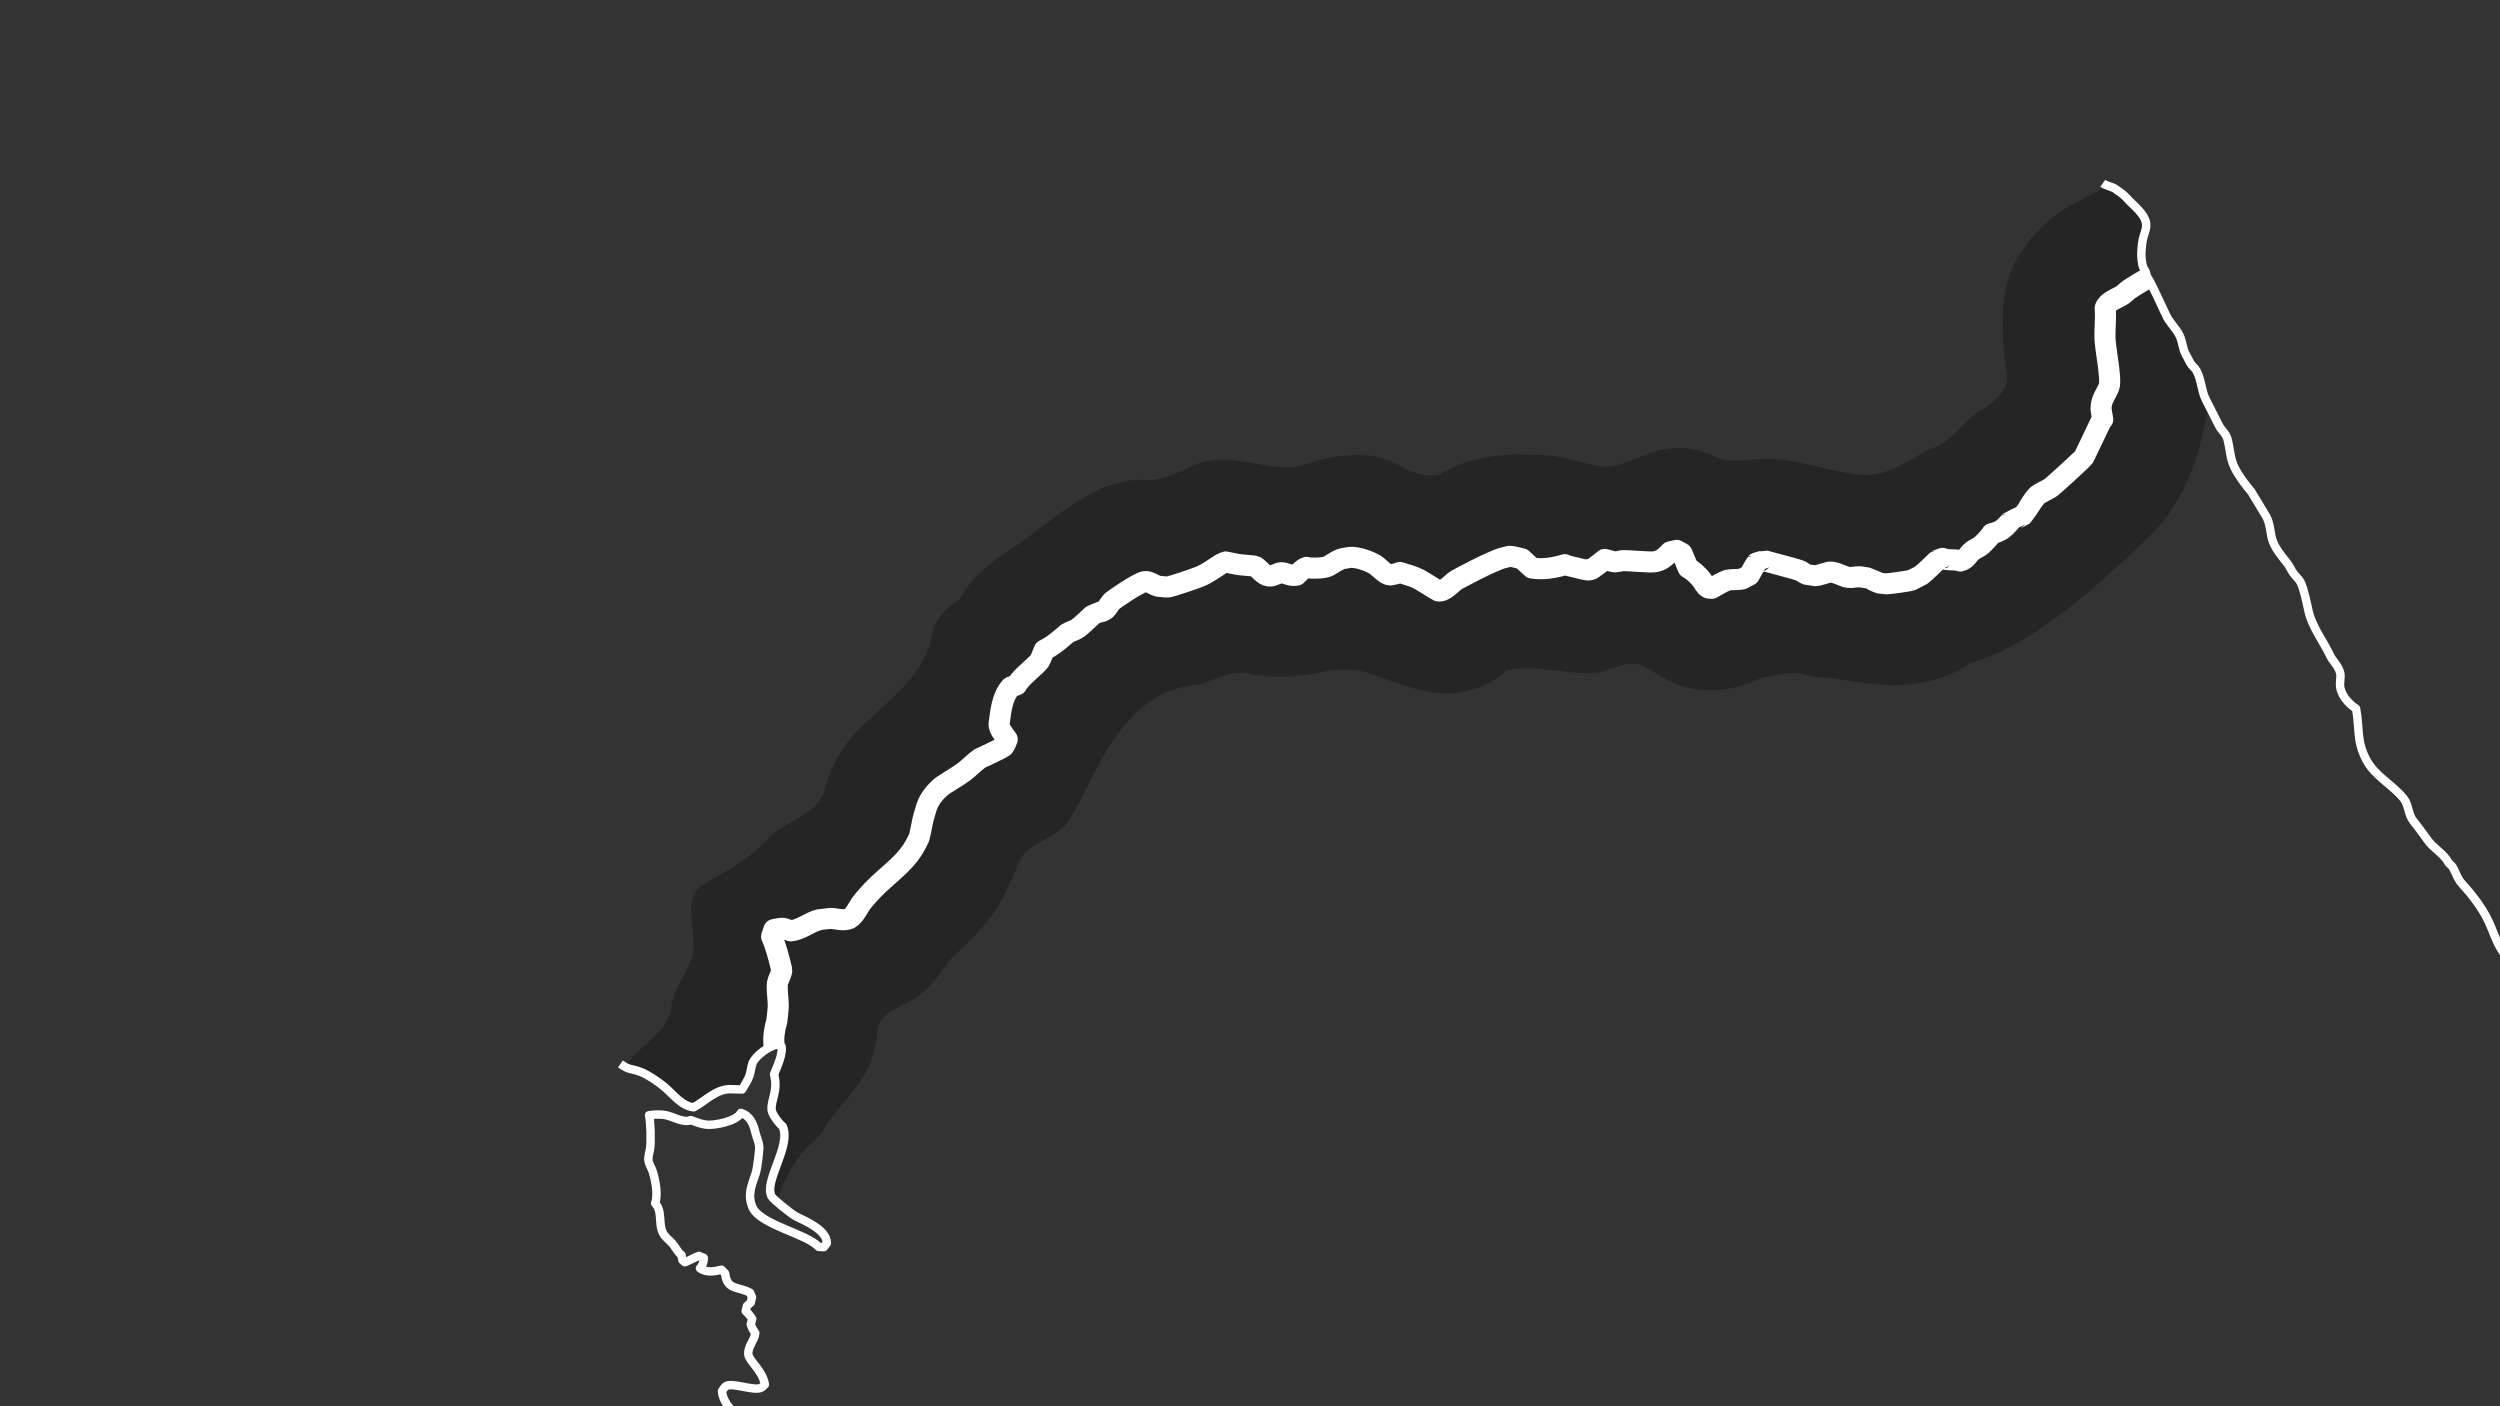 <?xml version="1.0" encoding="UTF-8"?>
<!-- Created with Inkscape (http://www.inkscape.org/) -->
<svg width="1920" height="1080" version="1.1" viewBox="0 0 508 285.75" xmlns="http://www.w3.org/2000/svg">
 <rect x="0" y="0" width="508" height="285.75" fill="#333333" stroke="none"/>
 <path d="m428.62 37.847c-2.56 1.023-5.049 2.336-7.422 3.642-7.217 3.973-13.152 11.06-14.022 19.593-0.533 5.237-0.077 10.52 0.683 15.699-0.27 3.634-3.733 5.633-6.539 7.265-2.905 2.555-5.23 6.07-9.131 7.2-4.508 2.299-8.86 5.84-14.372 5.236-6.164-0.676-12.115-3.096-18.294-3.244-3.734-0.089-7.609 1.287-11.227-0.52-3.557-1.777-7.642-2.119-11.511-1.115-3.375 0.876-6.446 2.879-9.933 3.27-5.005-0.22-9.668-2.717-14.735-2.409-6.711-0.454-13.804 0.336-19.623 3.951-4.625 1.193-8.235-2.603-12.559-3.546-5.555-1.213-11.213 0.286-16.478 1.996-6.809 0.724-13.723-3.179-20.362-0.529-3.373 1.346-6.586 3.457-10.471 3.199-4.967-0.33-9.611 1.823-13.738 4.402-3.969 2.479-7.579 5.471-11.345 8.236 2.202-1.393-1.714 1.108-2.362 1.545-3.952 2.663-7.942 5.698-10.127 10.053-3.31 1.711-5.611 5.122-5.982 8.823-2.175 7.338-8.702 11.926-13.963 16.975-3.829 3.675-6.56 8.447-7.761 13.611-2.315 5.112-7.801 5.26-11.994 9.99-3.026 3.414-8.37 6.152-12.303 8.441-4.189 2.439-2.024 7.821-2.123 12.936-0.083 4.269-4.023 7.444-4.481 11.972-0.522 5.153-6.58 7.971-9.477 12.15 1.117 0.334 2.169 0.807 3.173 1.183 1.477 0.553 3.44 1.918 4.675 2.922 1.882 1.527 3.534 3.988 6.089 4.265 2.375-1.259 4.426-3.613 7.307-3.682 0.833-0.016 1.685 0.077 2.531 0.058 0.515-0.898 1.174-1.825 1.509-2.806 0.293-0.839 0.332-1.895 0.686-2.688 1.123-2.065 2.08-2.483 3.061-2.962 0.81-0.359 1.85-0.656 2.734-0.551 0.625 1.475-0.87 4.513-1.413 5.962 0.895 3.448-0.72 5.197-0.489 7.304 0.116 0.829 1.555 2.783 2.241 3.274 0.951 5.493-5.841 12.028-1.233 14.943 4.266-11.137 7.517-11.082 9.144-13.785 3.647-6.06 6.445-7.373 9.227-12.765 1.357-2.631 1.952-5.532 2.1-8.444 0.905-3.115 4.249-4.201 6.864-5.592 3.59-1.909 5.804-5.447 8.178-8.585 3.508-3.253 6.963-6.578 9.559-10.686 2.08-3.292 3.123-7.142 5.099-10.459 2.884-2.989 7.484-3.681 9.71-7.627 4.506-7.988 7.7-17.255 15.323-22.976 3.099-2.326 6.895-3.586 10.729-3.89 3.505-1.085 7.13-3.326 10.889-1.933 4.3 0.533 8.743 0.519 12.96-0.399 3.575-0.778 7.315-1.079 10.924 0.159 5.986 2.054 12.109 4.932 18.702 3.685 3.338-0.631 6.562-2.099 9.05-4.439 5.812-1.165 11.685 0.856 17.502 0.626 3.44-0.136 6.909-3.184 10.239-1.358 3.119 1.71 6.033 3.811 9.693 4.516 4.829 0.931 9.88-0.079 14.253-2.23 3.261-0.5 6.744-1.662 9.941-0.251 5.845 0.22 11.558 1.869 17.413 1.755 5.232-0.101 10.586-1.353 14.913-4.4 8.904-2.65 16.543-8.229 23.571-14.061 4.341-3.602 8.432-7.459 12.529-11.353 5.319-5.056 8.814-11.854 10.633-18.848 0.675-2.595 1.291-5.222 1.744-7.872-0.266-0.516-0.531-1.03-0.788-1.553-0.894-1.822-0.858-4.001-1.849-5.785-0.331-0.6-0.931-0.983-1.266-1.579-0.331-0.586-0.575-1.156-0.931-1.754-0.65-1.114-0.661-2.657-1.266-3.858-0.76-1.506-2.096-2.656-2.776-4.207-3.291-4.905-2.967-5.58-3.741-7.857-0.312-0.75-0.545-1.106-0.588-1.694-0.331-0.788-0.439-2.365-0.393-3.215 0-0.787 0.116-1.747 0.294-2.513 0.193-0.883 0.625-1.775 0.686-2.688 0.116-2.002-2.002-3.707-3.263-4.968-1.041-1.043-1.042-1.242-2.338-2.104-0.293-0.193-0.625-0.495-0.931-0.644-0.322-0.155-0.636-0.306-0.957-0.416z" fill="#1a1a1a" opacity=".532"/>
 <g fill="none" stroke-linejoin="round">
  <path d="m157.3 212.49c-0.201-1.764 0.094-3.46 0.546-4.989 0 0 0.301-2.509 0.305-3.099 8e-3 -1.383-0.357-3.404-0.165-4.71 0.077-0.486 0.974-2.149 0.861-2.617-0.559-2.314-1.106-4.59-2.061-6.784l0.483-1.401s1.431-0.321 1.79-0.26c0.508 0.086 1.117 0.352 1.614 0.51 2.09-0.169 3.822-1.791 5.847-2.269 0.06-0.017 2.116-0.249 2.172-0.249 1.314 0.017 2.581 0.568 3.892 0.043 1.191-0.718 1.716-2.193 2.522-3.248 0.648-0.849 1.474-1.752 2.209-2.529 3.009-3.176 6.852-5.485 8.845-9.487 0.163-0.325 0.482-0.837 0.6-1.199 0.249-0.768 0.74-3.618 0.931-4.212 0.276-0.857 0.505-1.9 0.872-2.711 0.616-1.362 1.801-2.738 2.984-3.641 0.363-0.277 3.383-2.079 4.345-2.818 1.101-0.847 2.104-1.925 3.237-2.717 0 0 4.099-1.852 4.809-2.385 0.249-0.187 0.733-1.484 0.733-1.484-0.504-0.744-1.784-2.262-1.661-3.12 0.361-2.5 0.563-5.52 2.372-7.493l1.22-0.46c0.879-1.716 4.388-4.156 4.788-5.124l0.797-1.936c1.389-0.668 2.541-1.585 3.706-2.574l0.964-0.819c0.63-0.397 1.515-0.588 2.112-1.018 1.033-0.747 2.048-1.824 3.007-2.678 0.051-0.043 2.233-0.787 2.602-1.091 0.562-0.461 0.92-1.348 1.476-1.822 0.498-0.422 5.183-3.648 6.53-3.911 0.84-0.164 1.94 0.726 2.711 0.923 0 0 1.759 0.202 2.021 0.167 0.786-0.11 5.274-1.626 6.512-2.124 1.466-0.591 2.925-1.695 4.257-2.534 0.276-0.173 0.685-0.293 0.987-0.421 1.008 0.191 2.053 0.455 3.067 0.574 1.027 0.121 2.77 0.205 2.929 0.3 0.929 0.558 1.628 1.848 2.813 1.98 0.85 0.096 1.95-0.776 2.637-0.675 1.044 0.155 1.821 0.753 2.971 0.483 0.427-0.483 1.351-1.375 2.002-1.567 0.72 0.248 3.628 0.2 4.404-0.237 0.803-0.452 1.73-1.105 2.573-1.45 0.221-0.09 1.802-0.337 1.802-0.337 1.419-0.166 4.121 0.779 5.244 1.533 0.774 0.519 2.038 2.011 2.998 2.037 0.646-0.117 1.343-0.267 1.955-0.515 1.231 0.388 2.768 0.796 3.897 1.394 0.739 0.392 3.334 2.065 3.902 2.352 1.243 0.24 2.695-1.546 3.575-2.142 0.259-0.175 7.289-3.979 9.657-4.578l1.24-0.313c0.719 8e-3 1.811 0.371 2.537 0.52l2.034 1.865c2.182 0.367 4.553-0.026 6.65-0.68 0.043 0.026 2.489 0.611 3.534 0.85 1.74 0.397 1.597 0.354 3.06-0.72 0.518-0.38 1.037-0.775 1.522-1.198 0.66 0.151 1.534 0.458 2.195 0.504 0.144 8e-3 1.223-0.24 1.463-0.254 0.952-0.06 5.547 0.391 6.512 0.232 1.391-0.229 2.241-1.044 3.135-2.008l1.323-0.31 1.079 0.598 1.259 2.978c1.04 0.54 2.003 1.506 2.732 2.407 0.431 0.534 0.701 1.34 1.364 1.655l0.674 0.077c0.771-0.401 2.305-1.363 3.071-1.599 0.936-0.288 2.189-0.088 3.159-0.316l1.434-0.758c0.463-0.783 0.928-1.783 1.476-2.496 0.017-0.026 1.559-0.447 1.614-0.432 1.063 0.307 6.447 1.683 7.246 2.02 0.438 0.186 0.872 0.594 1.315 0.743 0.043 0.017 1.623 0.259 1.674 0.259 0.912 0 2.549-0.742 3.131-0.725 1.277 0.034 2.583 0.917 3.662 1.079 0.646 0.098 1.51-0.152 2.182-0.128 0.594 0.026 1.275 0.185 1.867 0.272 0.043 7e-3 1.681 0.82 2.315 1.018 0.034 8e-3 1.25 0.152 1.297 0.15 0.718-0.026 4.598-0.537 5.206-0.764 0.06-0.026 1.863-0.947 1.885-0.963 1.157-0.895 2.268-2.09 3.35-3.088 0.017-0.017 0.948-0.33 1.033-0.359 1.18 0.514 2.475 0.077 3.598 0.532 1.3-0.317 1.521-1.274 2.369-1.987 0.552-0.464 1.345-0.728 1.9-1.19 0.47-0.391 1.796-1.775 2.108-2.369 1.924-0.483 2.445-0.989 3.704-2.39 0.017-0.026 2.534-1.252 2.635-1.329 0.051-0.043 0.783-1.058 0.985-1.372 0.505-0.78 1.127-1.777 1.73-2.475 0.63-0.728 2.421-1.357 3.098-1.909 0.697-0.57 6.311-5.647 6.619-6.121l0.761-1.579c0.879-1.822 1.746-3.65 2.618-5.477 0.086-0.181 0.299-0.41 0.421-0.575l-0.269-1.597c-0.352-2.094 0.814-3.206 1.546-5.01 0.352-0.867-0.06-3.587-0.111-4.211-0.034-0.453-0.602-3.975-0.681-5.241-0.137-2.182 0.218-4.361 0.017-6.574 0.415-1.352 2.487-1.976 3.535-2.662 0.436-0.285 0.797-0.741 1.224-1.04 0.807-0.564 2.992-1.889 3.857-2.373" stroke="#fff" stroke-width="4.282"/>
  <path d="m76.551 875.21" stroke="#0978ab" stroke-miterlimit="3.864" stroke-width=".996"/>
  <path transform="matrix(8.565 0 0 8.565 -1014.7 -1157.8)" d="m137 159.97c0.073 0.172-0.101 0.527-0.165 0.696 0.104 0.403-0.084 0.607-0.057 0.853 0.011 0.097 0.182 0.325 0.262 0.382 0.208 0.465-0.45 1.296-0.267 1.658 0.038 0.075 0.479 0.425 0.569 0.471 0.239 0.123 0.742 0.322 0.745 0.641l-0.074 0.096-0.119-7e-3c-0.302-0.323-1.399-0.523-1.575-0.948-0.126-0.306-6e-3 -0.53 0.085-0.812 0.027-0.083 0.083-0.513 0.08-0.6-5e-3 -0.122-0.063-0.231-0.091-0.348-0.048-0.203-0.122-0.402-0.347-0.471-0.09 0.197-0.616 0.3-0.813 0.28-0.13-0.013-0.253-0.065-0.375-0.109-0.155 0.073-0.403-0.07-0.557-0.109-0.141-0.036-0.289-0.027-0.432-7e-3 0.038 0.151 0.05 0.65 0.023 0.805-0.016 0.095-0.054 0.189-0.034 0.287 0.016 0.08 0.065 0.149 0.091 0.225 0.067 0.192 0.142 0.581 0.063 0.771 0.184 0.191 0.07 0.489 0.188 0.71 0.056 0.104 0.159 0.17 0.233 0.259 0.071 0.085 0.116 0.191 0.205 0.259l0.023 0.123 0.057 0.048c0.117-0.039 0.219-0.111 0.336-0.15l0.114 0.048c3e-3 0.081-0.031 0.188-0.091 0.246 0.147 0.113 0.346 0.076 0.512 0.034l0.085 0.089c0.044 0.403 0.3 0.301 0.591 0.457l0.046 0.109-0.029 0.123-0.091 0.082-0.029 0.123c0.059 0.054 0.112 0.116 0.154 0.184l-0.034 0.13c0.023 0.074 0.06 0.144 0.108 0.205-0.019 0.182-0.187 0.322-0.165 0.512 0.019 0.16 0.336 0.371 0.392 0.71-0.024 0.023-0.047 0.048-0.074 0.068-0.152 0.115-0.749-0.15-0.87-0.014-0.028 0.031-0.05 0.068-0.074 0.102 0.027 0.331 0.333 0.523 0.478 0.791 0.214 0.396-0.027 0.651 0.273 0.928 0.265 0.245 0.686 0.107 0.836 0.239 0.059 0.052 0.071 0.139 0.131 0.191 0.228 0.197 0.593 0.015 0.682 0.048 9.925 17.825 67.713-4.399 42.424-9.429-0.153-0.153-0.347-0.469-0.5-0.655-0.076-0.092-0.178-0.158-0.25-0.252-0.094-0.123-0.15-0.27-0.25-0.389-0.134-0.159-0.346-0.126-0.483-0.266-0.095-0.097-0.382-0.769-0.461-0.935-0.122-0.259-0.394-0.406-0.569-0.614-0.2-0.237-0.281-0.558-0.415-0.833-0.149-0.305-0.381-0.605-0.608-0.853-0.124-0.135-0.15-0.276-0.233-0.409-0.02-0.033-0.055-0.052-0.08-0.082-0.026-0.032-0.044-0.069-0.068-0.102-0.119-0.16-0.306-0.27-0.421-0.423-0.118-0.157-0.225-0.318-0.353-0.471-0.13-0.156-0.115-0.39-0.233-0.539-0.264-0.333-0.686-0.529-0.893-0.928-0.236-0.455-0.151-0.743-0.239-1.208-0.186-0.119-0.388-0.35-0.381-0.587 5e-3 -0.157 0.04-0.215-0.04-0.375-0.052-0.105-0.143-0.187-0.193-0.293-0.157-0.334-0.43-0.686-0.512-1.051-0.04-0.18-0.111-0.541-0.193-0.696-0.036-0.068-0.094-0.119-0.142-0.177-0.076-0.092-0.117-0.208-0.193-0.3-0.118-0.143-0.25-0.309-0.318-0.484-0.073-0.189-0.052-0.394-0.154-0.587-0.015-0.029-0.357-0.592-0.358-0.594-0.153-0.186-0.288-0.354-0.398-0.573-0.115-0.23-0.105-0.465-0.176-0.703-0.034-0.113-0.143-0.189-0.193-0.293-0.101-0.211-0.214-0.416-0.318-0.628-0.105-0.213-0.101-0.467-0.216-0.675-0.039-0.07-0.109-0.115-0.148-0.184-0.038-0.069-0.067-0.135-0.108-0.205-0.076-0.13-0.077-0.31-0.148-0.45-0.089-0.176-0.245-0.31-0.324-0.491-0.047-0.107-0.385-0.83-0.428-0.874l-0.033-0.047" stroke="#fff" stroke-width=".2"/>
 </g>
 <g transform="matrix(8.565 0 0 8.565 -1014.7 -1157.8)" clip-rule="evenodd" fill="none" fill-rule="evenodd" stroke="#fff" stroke-linejoin="round" stroke-width=".2">
  <path d="m169.42 141.77-0.033-0.047c0.019-0.087-0.04-0.129-0.068-0.198-0.038-0.092-0.052-0.276-0.045-0.375 6e-3 -0.092 0.015-0.204 0.034-0.293 0.021-0.103 0.073-0.207 0.08-0.314 0.014-0.234-0.234-0.433-0.381-0.58-0.122-0.122-0.121-0.145-0.273-0.246-0.034-0.022-0.072-0.058-0.108-0.075-0.091-0.044-0.181-0.054-0.267-0.116"/>
  <path d="m133.19 160.42c0.236 0.161 0.213 0.089 0.48 0.189 0.172 0.065 0.401 0.224 0.546 0.341 0.22 0.178 0.413 0.466 0.711 0.498 0.277-0.147 0.517-0.422 0.853-0.43 0.098-2e-3 0.197 9e-3 0.296 7e-3 0.06-0.105 0.137-0.213 0.176-0.328 0.034-0.098 0.038-0.221 0.08-0.314 0.059-0.132 0.356-0.42 0.693-0.442"/>
 </g>
</svg>
